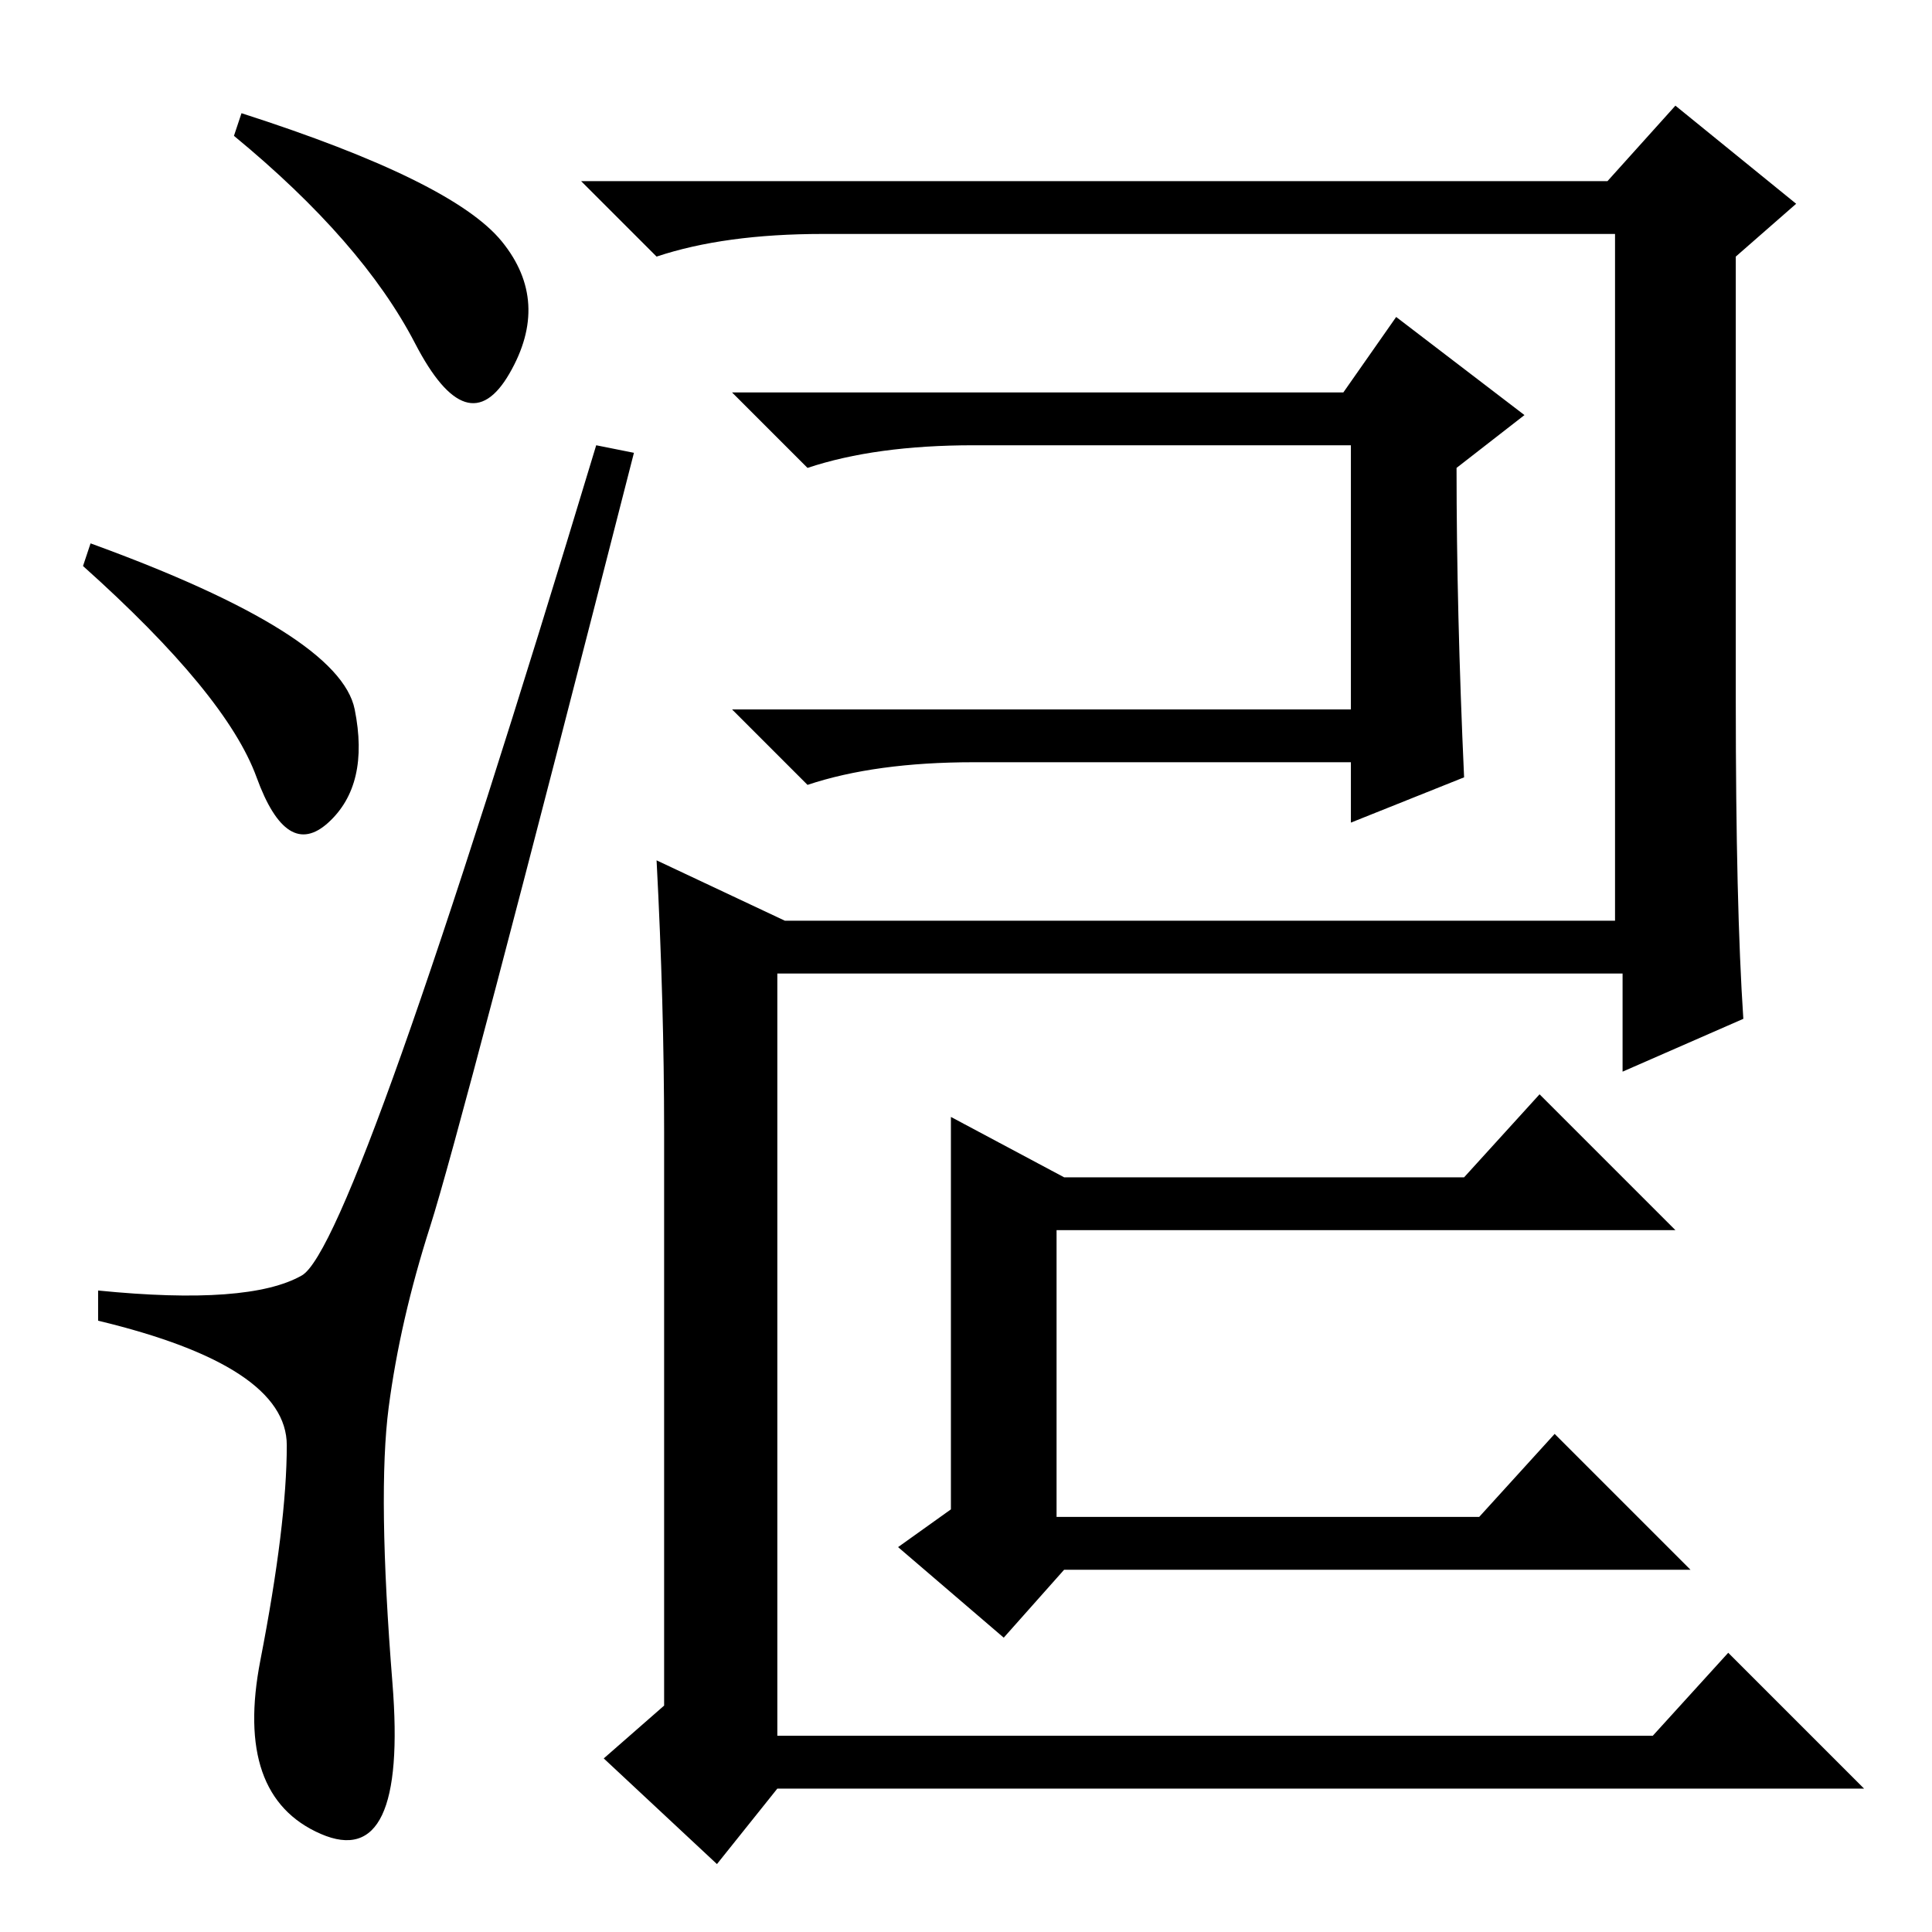 <?xml version="1.0" standalone="no"?>
<!DOCTYPE svg PUBLIC "-//W3C//DTD SVG 1.1//EN" "http://www.w3.org/Graphics/SVG/1.1/DTD/svg11.dtd" >
<svg xmlns="http://www.w3.org/2000/svg" xmlns:xlink="http://www.w3.org/1999/xlink" version="1.1" viewBox="0 -36 256 256">
  <g transform="matrix(1 0 0 -1 0 220)">
   <path fill="currentColor"
d="M66.5 224q6.5 -8 1 -17.5t-12.5 4t-24 27.5l1 3q28 -9 34.5 -17zM12 184q33 -12 35 -22t-3.5 -15t-9.5 6t-23 28zM40 87q7 4 39 110l5 -1q-23 -90 -27 -102.5t-5.5 -24t0.5 -36.5t-9.5 -20t-8 23t3.5 28.5t-25 16.5v4q20 -2 27 2zM103 26h116l10 11l18 -18h-144l-8 -10
l-15 14l8 7v76q0 17 -1 36l17 -8h110v91h-105q-13 0 -22 -3l-10 10h136l9 10l16 -13l-8 -7v-59q0 -27 1 -42l-16 -7v13h-112v-101zM129 197q-13 0 -22 -3l-10 10h81l7 10l17 -13l-9 -7q0 -19 1 -41l-15 -6v8h-50q-13 0 -22 -3l-10 10h82v35h-50zM119 51l7 5v52l15 -8h53
l10 11l18 -18h-82v-38h56l10 11l18 -18h-83l-8 -9z" />
  </g>

</svg>
